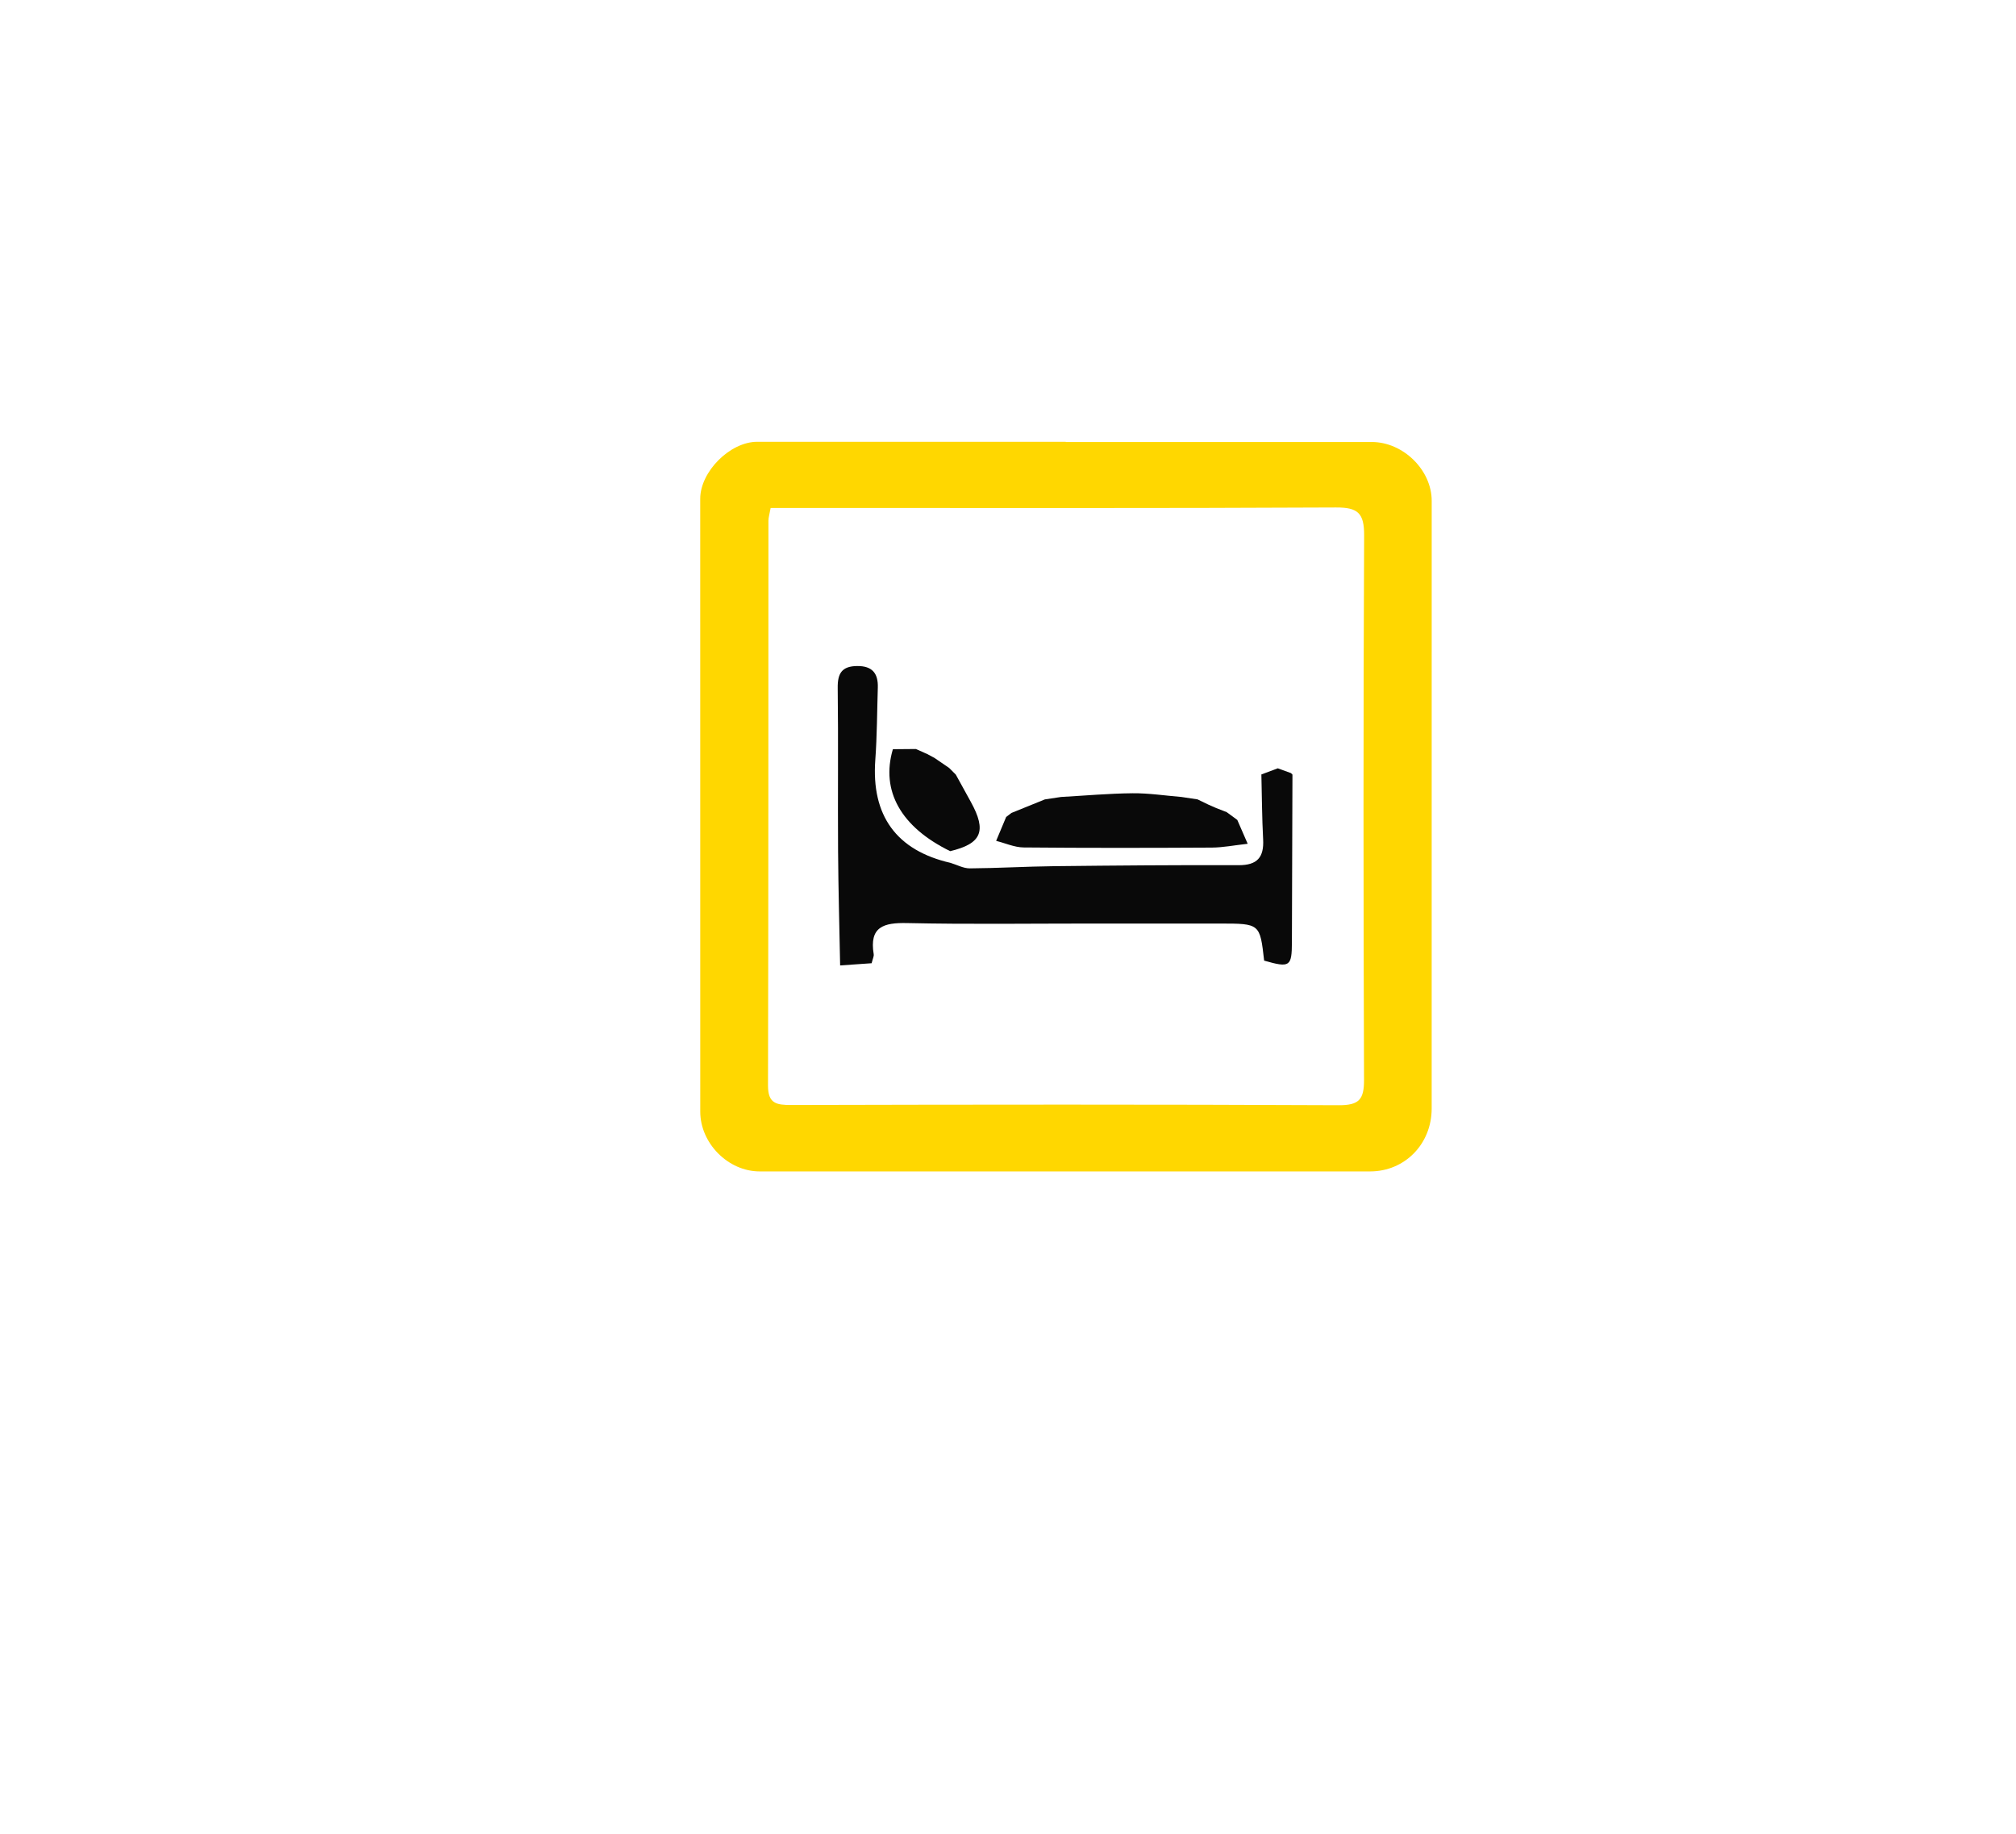 <?xml version="1.0" encoding="utf-8"?>
<!-- Generator: Adobe Illustrator 15.1.0, SVG Export Plug-In . SVG Version: 6.00 Build 0)  -->
<!DOCTYPE svg PUBLIC "-//W3C//DTD SVG 1.1//EN" "http://www.w3.org/Graphics/SVG/1.1/DTD/svg11.dtd">
<svg version="1.1" id="Laag_1" xmlns="http://www.w3.org/2000/svg" xmlns:xlink="http://www.w3.org/1999/xlink" x="0px" y="0px"
	 width="401.617px" height="365.268px" viewBox="0 0 401.617 365.268" enable-background="new 0 0 401.617 365.268"
	 xml:space="preserve">
<g>
	<defs>
		<rect id="SVGID_1_" width="401.617" height="365.268"/>
	</defs>
	<clipPath id="SVGID_2_">
		<use xlink:href="#SVGID_1_"  overflow="visible"/>
	</clipPath>
	<path clip-path="url(#SVGID_2_)" fill="#FFD700" d="M212.312,88.04c20.318,0,40.638,0.002,60.957,0
		c6.266-0.001,11.947,5.585,11.947,11.71c-0.007,40.356-0.002,80.711-0.005,121.067c-0.001,7.042-5.346,12.513-12.25,12.514
		c-40.546,0.005-81.093,0.005-121.639,0c-6.26-0.001-11.82-5.599-11.821-11.908c-0.007-40.689-0.002-81.378-0.006-122.067
		c0-5.415,5.941-11.358,11.359-11.357c20.486,0.003,40.971,0.001,61.458,0.001C212.312,88.013,212.312,88.027,212.312,88.04
		 M153.522,101.181c-0.226,1.269-0.439,1.909-0.439,2.549c-0.021,37.496,0.012,74.991-0.084,112.486
		c-0.009,3.607,1.668,3.891,4.626,3.884c36.351-0.087,72.702-0.129,109.052,0.045c4.047,0.021,5.069-1.116,5.057-5.015
		c-0.128-36.161-0.15-72.324,0.02-108.485c0.021-4.415-1.21-5.584-5.617-5.562c-35.271,0.181-70.542,0.099-105.814,0.098
		C158.186,101.181,156.051,101.181,153.522,101.181"/>
	<path clip-path="url(#SVGID_2_)" fill="#090909" d="M251.286,154.261c1.093-0.408,2.185-0.815,3.278-1.223
		c0.875,0.32,1.75,0.64,2.625,0.96l0.286,0.291c-0.036,11.13-0.075,22.26-0.108,33.391c-0.015,4.862-0.414,5.132-5.532,3.665
		c-0.835-7.385-0.835-7.384-8.846-7.384c-8.636,0.001-17.271,0-25.906-0.002c-12.123-0.001-24.249,0.171-36.366-0.094
		c-4.692-0.104-7.564,0.738-6.663,6.198c0.071,0.436-0.202,0.928-0.413,1.802c-2.068,0.144-4.171,0.291-6.274,0.438
		c-0.143-7.621-0.361-15.244-0.411-22.867c-0.071-10.804,0.064-21.61-0.072-32.412c-0.037-2.921,0.845-4.33,3.878-4.359
		c3.016-0.029,4.2,1.466,4.112,4.284c-0.151,4.808-0.151,9.628-0.502,14.422c-0.811,11.071,4.197,18.031,14.976,20.499
		c1.288,0.386,2.577,1.108,3.862,1.099c5.588-0.036,11.174-0.376,16.762-0.437c12.257-0.135,24.517-0.243,36.773-0.197
		c3.718,0.015,5.08-1.564,4.891-5.129C251.407,162.896,251.393,158.577,251.286,154.261"/>
	<path clip-path="url(#SVGID_2_)" fill="#090909" d="M244.376,161.772c0.704,0.516,1.408,1.032,2.111,1.548
		c0.576,1.322,1.151,2.643,2.07,4.751c-2.736,0.303-4.937,0.746-7.14,0.758c-12.496,0.069-24.993,0.089-37.489-0.027
		c-1.831-0.017-3.654-0.854-5.481-1.311c0.665-1.587,1.33-3.174,1.995-4.761c0.353-0.268,0.705-0.536,1.058-0.804l6.656-2.695
		l3.202-0.482c4.752-0.266,9.504-0.698,14.259-0.743c3.251-0.031,6.508,0.477,9.762,0.743c1.063,0.159,2.124,0.318,3.187,0.477
		c0.729,0.353,1.46,0.705,2.189,1.058c0.498,0.218,0.996,0.436,1.495,0.655C242.958,161.217,243.667,161.495,244.376,161.772"/>
	<path clip-path="url(#SVGID_2_)" fill="#090909" d="M190.414,154.297c1.002,1.82,2.004,3.641,3.006,5.461
		c3.185,5.793,2.135,8.284-4.125,9.784c-9.801-4.789-13.864-11.997-11.429-20.278l0.1-0.032c1.501-0.013,3.003-0.025,4.504-0.038
		c0.754,0.337,1.507,0.674,2.26,1.011c0.474,0.252,0.947,0.504,1.42,0.756c0.977,0.668,1.955,1.336,2.933,2.004
		C189.527,153.409,189.97,153.853,190.414,154.297"/>
	<path clip-path="url(#SVGID_2_)" fill="#45659C" d="M208.156,159.232l-6.656,2.694L208.156,159.232z"/>
	<path clip-path="url(#SVGID_2_)" fill="#45659C" d="M189.083,152.965c-0.978-0.668-1.955-1.336-2.933-2.004
		C187.128,151.629,188.105,152.297,189.083,152.965"/>
	<path clip-path="url(#SVGID_2_)" fill="#45659C" d="M184.73,150.205c-0.753-0.337-1.507-0.674-2.26-1.011
		C183.224,149.531,183.978,149.868,184.73,150.205"/>
	<path clip-path="url(#SVGID_2_)" fill="#45659C" d="M257.189,153.998c-0.875-0.32-1.75-0.64-2.625-0.96
		C255.439,153.358,256.314,153.678,257.189,153.998"/>
	<path clip-path="url(#SVGID_2_)" fill="#45659C" d="M240.755,160.284c-0.73-0.352-1.459-0.705-2.189-1.057
		C239.296,159.58,240.024,159.932,240.755,160.284"/>
	<path clip-path="url(#SVGID_2_)" fill="#45659C" d="M244.376,161.772c-0.709-0.278-1.418-0.556-2.126-0.833
		C242.958,161.217,243.667,161.495,244.376,161.772"/>
	<path clip-path="url(#SVGID_2_)" fill="#45659C" d="M177.966,149.232l-0.1,0.032C177.899,149.253,177.933,149.243,177.966,149.232"
		/>
</g>
</svg>
